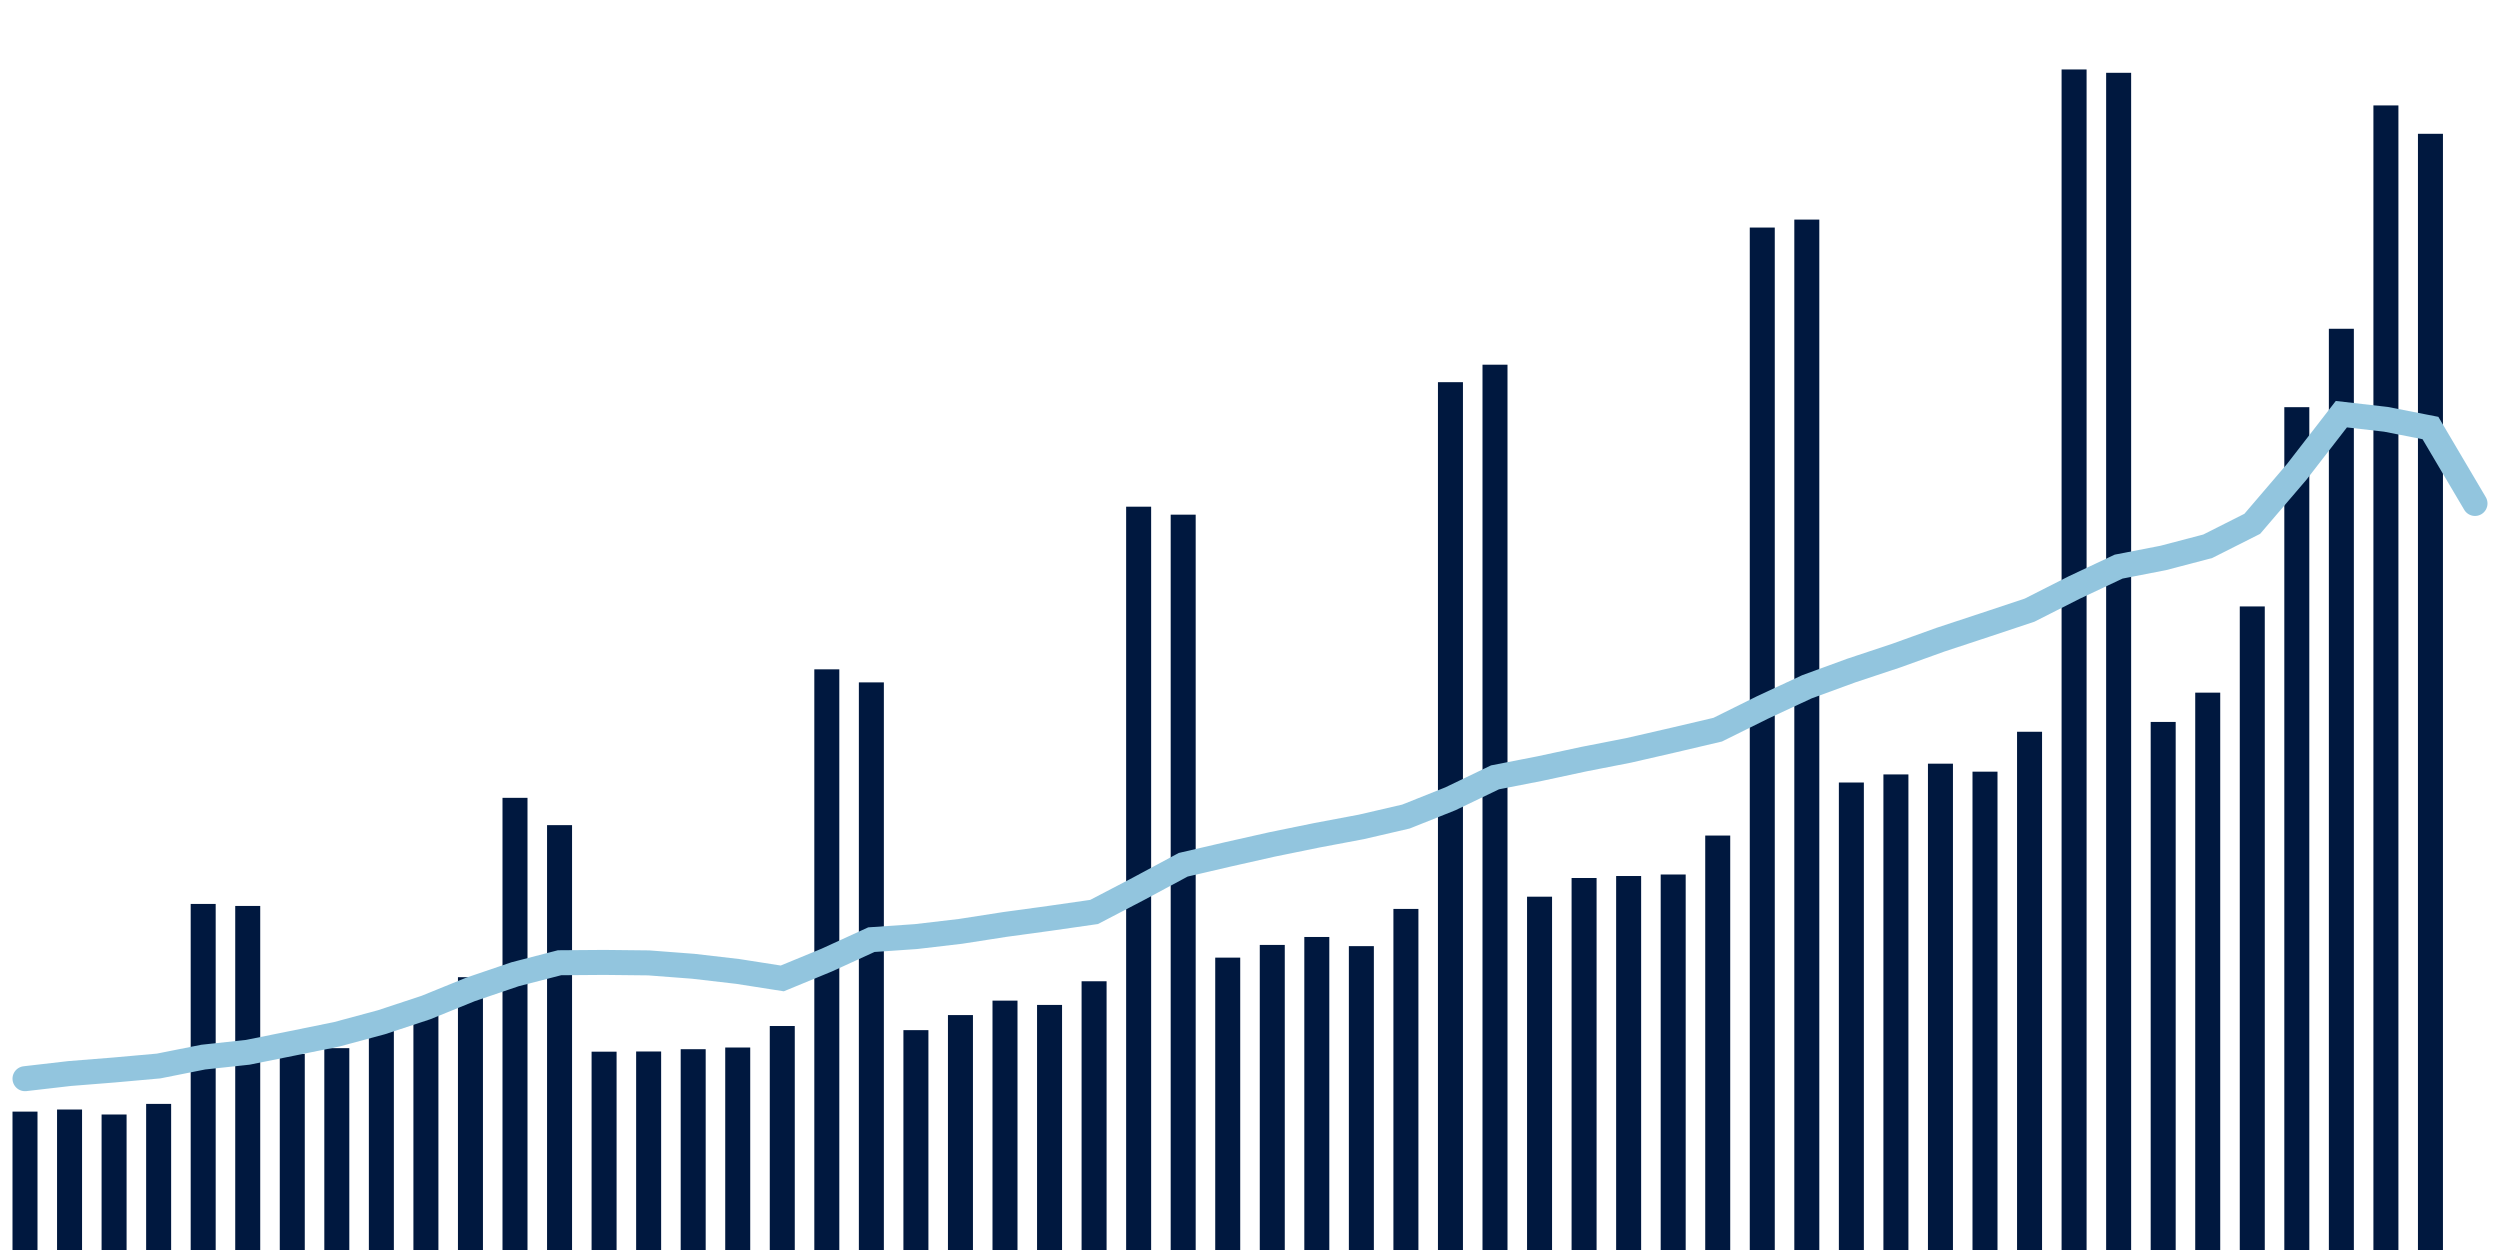 <svg meta="{&quot;DATA_PUBLISHED_DATE&quot;:&quot;2022-05-31&quot;,&quot;RENDER_DATE&quot;:&quot;2022-05-31&quot;,&quot;FIRST_DATE&quot;:&quot;2022-04-05&quot;,&quot;LAST_DATE&quot;:&quot;2022-05-30&quot;}" xmlns="http://www.w3.org/2000/svg" viewBox="0,0,200,100"><g transform="translate(0,0)"></g><g class="fg-bars tests-tests" fill="#00183f" stroke="none"><g><rect x="197" y="100" width="2" height="0" id="tests-tests-0"></rect></g><g><rect x="193.436" y="10.704" width="2" height="89.296" id="tests-tests-1"></rect></g><g><rect x="189.873" y="8.434" width="2" height="91.566" id="tests-tests-2"></rect></g><g><rect x="186.309" y="26.302" width="2" height="73.698" id="tests-tests-3"></rect></g><g><rect x="182.745" y="32.574" width="2" height="67.426" id="tests-tests-4"></rect></g><g><rect x="179.182" y="48.515" width="2" height="51.485" id="tests-tests-5"></rect></g><g><rect x="175.618" y="55.412" width="2" height="44.588" id="tests-tests-6"></rect></g><g><rect x="172.055" y="57.755" width="2" height="42.245" id="tests-tests-7"></rect></g><g><rect x="168.491" y="5.824" width="2" height="94.176" id="tests-tests-8"></rect></g><g><rect x="164.927" y="5.557" width="2" height="94.443" id="tests-tests-9"></rect></g><g><rect x="161.364" y="58.541" width="2" height="41.459" id="tests-tests-10"></rect></g><g><rect x="157.8" y="61.733" width="2" height="38.267" id="tests-tests-11"></rect></g><g><rect x="154.236" y="61.094" width="2" height="38.906" id="tests-tests-12"></rect></g><g><rect x="150.673" y="61.954" width="2" height="38.046" id="tests-tests-13"></rect></g><g><rect x="147.109" y="62.601" width="2" height="37.399" id="tests-tests-14"></rect></g><g><rect x="143.545" y="17.567" width="2" height="82.433" id="tests-tests-15"></rect></g><g><rect x="139.982" y="18.204" width="2" height="81.796" id="tests-tests-16"></rect></g><g><rect x="136.418" y="66.844" width="2" height="33.156" id="tests-tests-17"></rect></g><g><rect x="132.855" y="69.96" width="2" height="30.04" id="tests-tests-18"></rect></g><g><rect x="129.291" y="70.081" width="2" height="29.919" id="tests-tests-19"></rect></g><g><rect x="125.727" y="70.24" width="2" height="29.76" id="tests-tests-20"></rect></g><g><rect x="122.164" y="71.735" width="2" height="28.265" id="tests-tests-21"></rect></g><g><rect x="118.6" y="29.176" width="2" height="70.824" id="tests-tests-22"></rect></g><g><rect x="115.036" y="30.574" width="2" height="69.426" id="tests-tests-23"></rect></g><g><rect x="111.473" y="72.714" width="2" height="27.286" id="tests-tests-24"></rect></g><g><rect x="107.909" y="75.691" width="2" height="24.309" id="tests-tests-25"></rect></g><g><rect x="104.345" y="74.958" width="2" height="25.042" id="tests-tests-26"></rect></g><g><rect x="100.782" y="75.594" width="2" height="24.406" id="tests-tests-27"></rect></g><g><rect x="97.218" y="76.61" width="2" height="23.39" id="tests-tests-28"></rect></g><g><rect x="93.655" y="41.173" width="2" height="58.827" id="tests-tests-29"></rect></g><g><rect x="90.091" y="40.535" width="2" height="59.465" id="tests-tests-30"></rect></g><g><rect x="86.527" y="78.501" width="2" height="21.499" id="tests-tests-31"></rect></g><g><rect x="82.964" y="80.394" width="2" height="19.606" id="tests-tests-32"></rect></g><g><rect x="79.4" y="80.05" width="2" height="19.95" id="tests-tests-33"></rect></g><g><rect x="75.836" y="81.206" width="2" height="18.794" id="tests-tests-34"></rect></g><g><rect x="72.273" y="82.411" width="2" height="17.589" id="tests-tests-35"></rect></g><g><rect x="68.709" y="54.591" width="2" height="45.409" id="tests-tests-36"></rect></g><g><rect x="65.145" y="53.547" width="2" height="46.453" id="tests-tests-37"></rect></g><g><rect x="61.582" y="82.081" width="2" height="17.919" id="tests-tests-38"></rect></g><g><rect x="58.018" y="83.801" width="2" height="16.199" id="tests-tests-39"></rect></g><g><rect x="54.455" y="83.936" width="2" height="16.064" id="tests-tests-40"></rect></g><g><rect x="50.891" y="84.119" width="2" height="15.881" id="tests-tests-41"></rect></g><g><rect x="47.327" y="84.134" width="2" height="15.866" id="tests-tests-42"></rect></g><g><rect x="43.764" y="66.011" width="2" height="33.989" id="tests-tests-43"></rect></g><g><rect x="40.2" y="63.827" width="2" height="36.173" id="tests-tests-44"></rect></g><g><rect x="36.636" y="78.175" width="2" height="21.825" id="tests-tests-45"></rect></g><g><rect x="33.073" y="80.914" width="2" height="19.086" id="tests-tests-46"></rect></g><g><rect x="29.509" y="82.034" width="2" height="17.966" id="tests-tests-47"></rect></g><g><rect x="25.945" y="83.853" width="2" height="16.147" id="tests-tests-48"></rect></g><g><rect x="22.382" y="84.316" width="2" height="15.684" id="tests-tests-49"></rect></g><g><rect x="18.818" y="72.476" width="2" height="27.524" id="tests-tests-50"></rect></g><g><rect x="15.255" y="72.315" width="2" height="27.685" id="tests-tests-51"></rect></g><g><rect x="11.691" y="88.312" width="2" height="11.688" id="tests-tests-52"></rect></g><g><rect x="8.127" y="89.16" width="2" height="10.84" id="tests-tests-53"></rect></g><g><rect x="4.564" y="88.762" width="2" height="11.238" id="tests-tests-54"></rect></g><g><rect x="1" y="88.929" width="2" height="11.071" id="tests-tests-55"></rect></g></g><g class="fg-line tests-tests" fill="none" stroke="#92c5de" stroke-width="2" stroke-linecap="round"><path d="M198,40.277L194.436,34.242L190.873,33.545L187.309,33.134L183.745,37.74L180.182,41.905L176.618,43.702L173.055,44.637L169.491,45.329L165.927,47.007L162.364,48.813L158.8,49.999L155.236,51.175L151.673,52.458L148.109,53.642L144.545,54.947L140.982,56.606L137.418,58.373L133.855,59.211L130.291,60.03L126.727,60.727L123.164,61.492L119.6,62.188L116.036,63.902L112.473,65.325L108.909,66.152L105.345,66.823L101.782,67.551L98.218,68.353L94.655,69.181L91.091,71.098L87.527,72.957L83.964,73.468L80.4,73.955L76.836,74.51L73.273,74.927L69.709,75.173L66.145,76.804L62.582,78.273L59.018,77.715L55.455,77.302L51.891,77.031L48.327,76.993L44.764,77.019L41.2,77.942L37.636,79.155L34.073,80.603L30.509,81.781L26.945,82.742L23.382,83.467L19.818,84.185L16.255,84.57L12.691,85.28L9.127,85.599L5.564,85.883L2,86.295"></path></g></svg>
